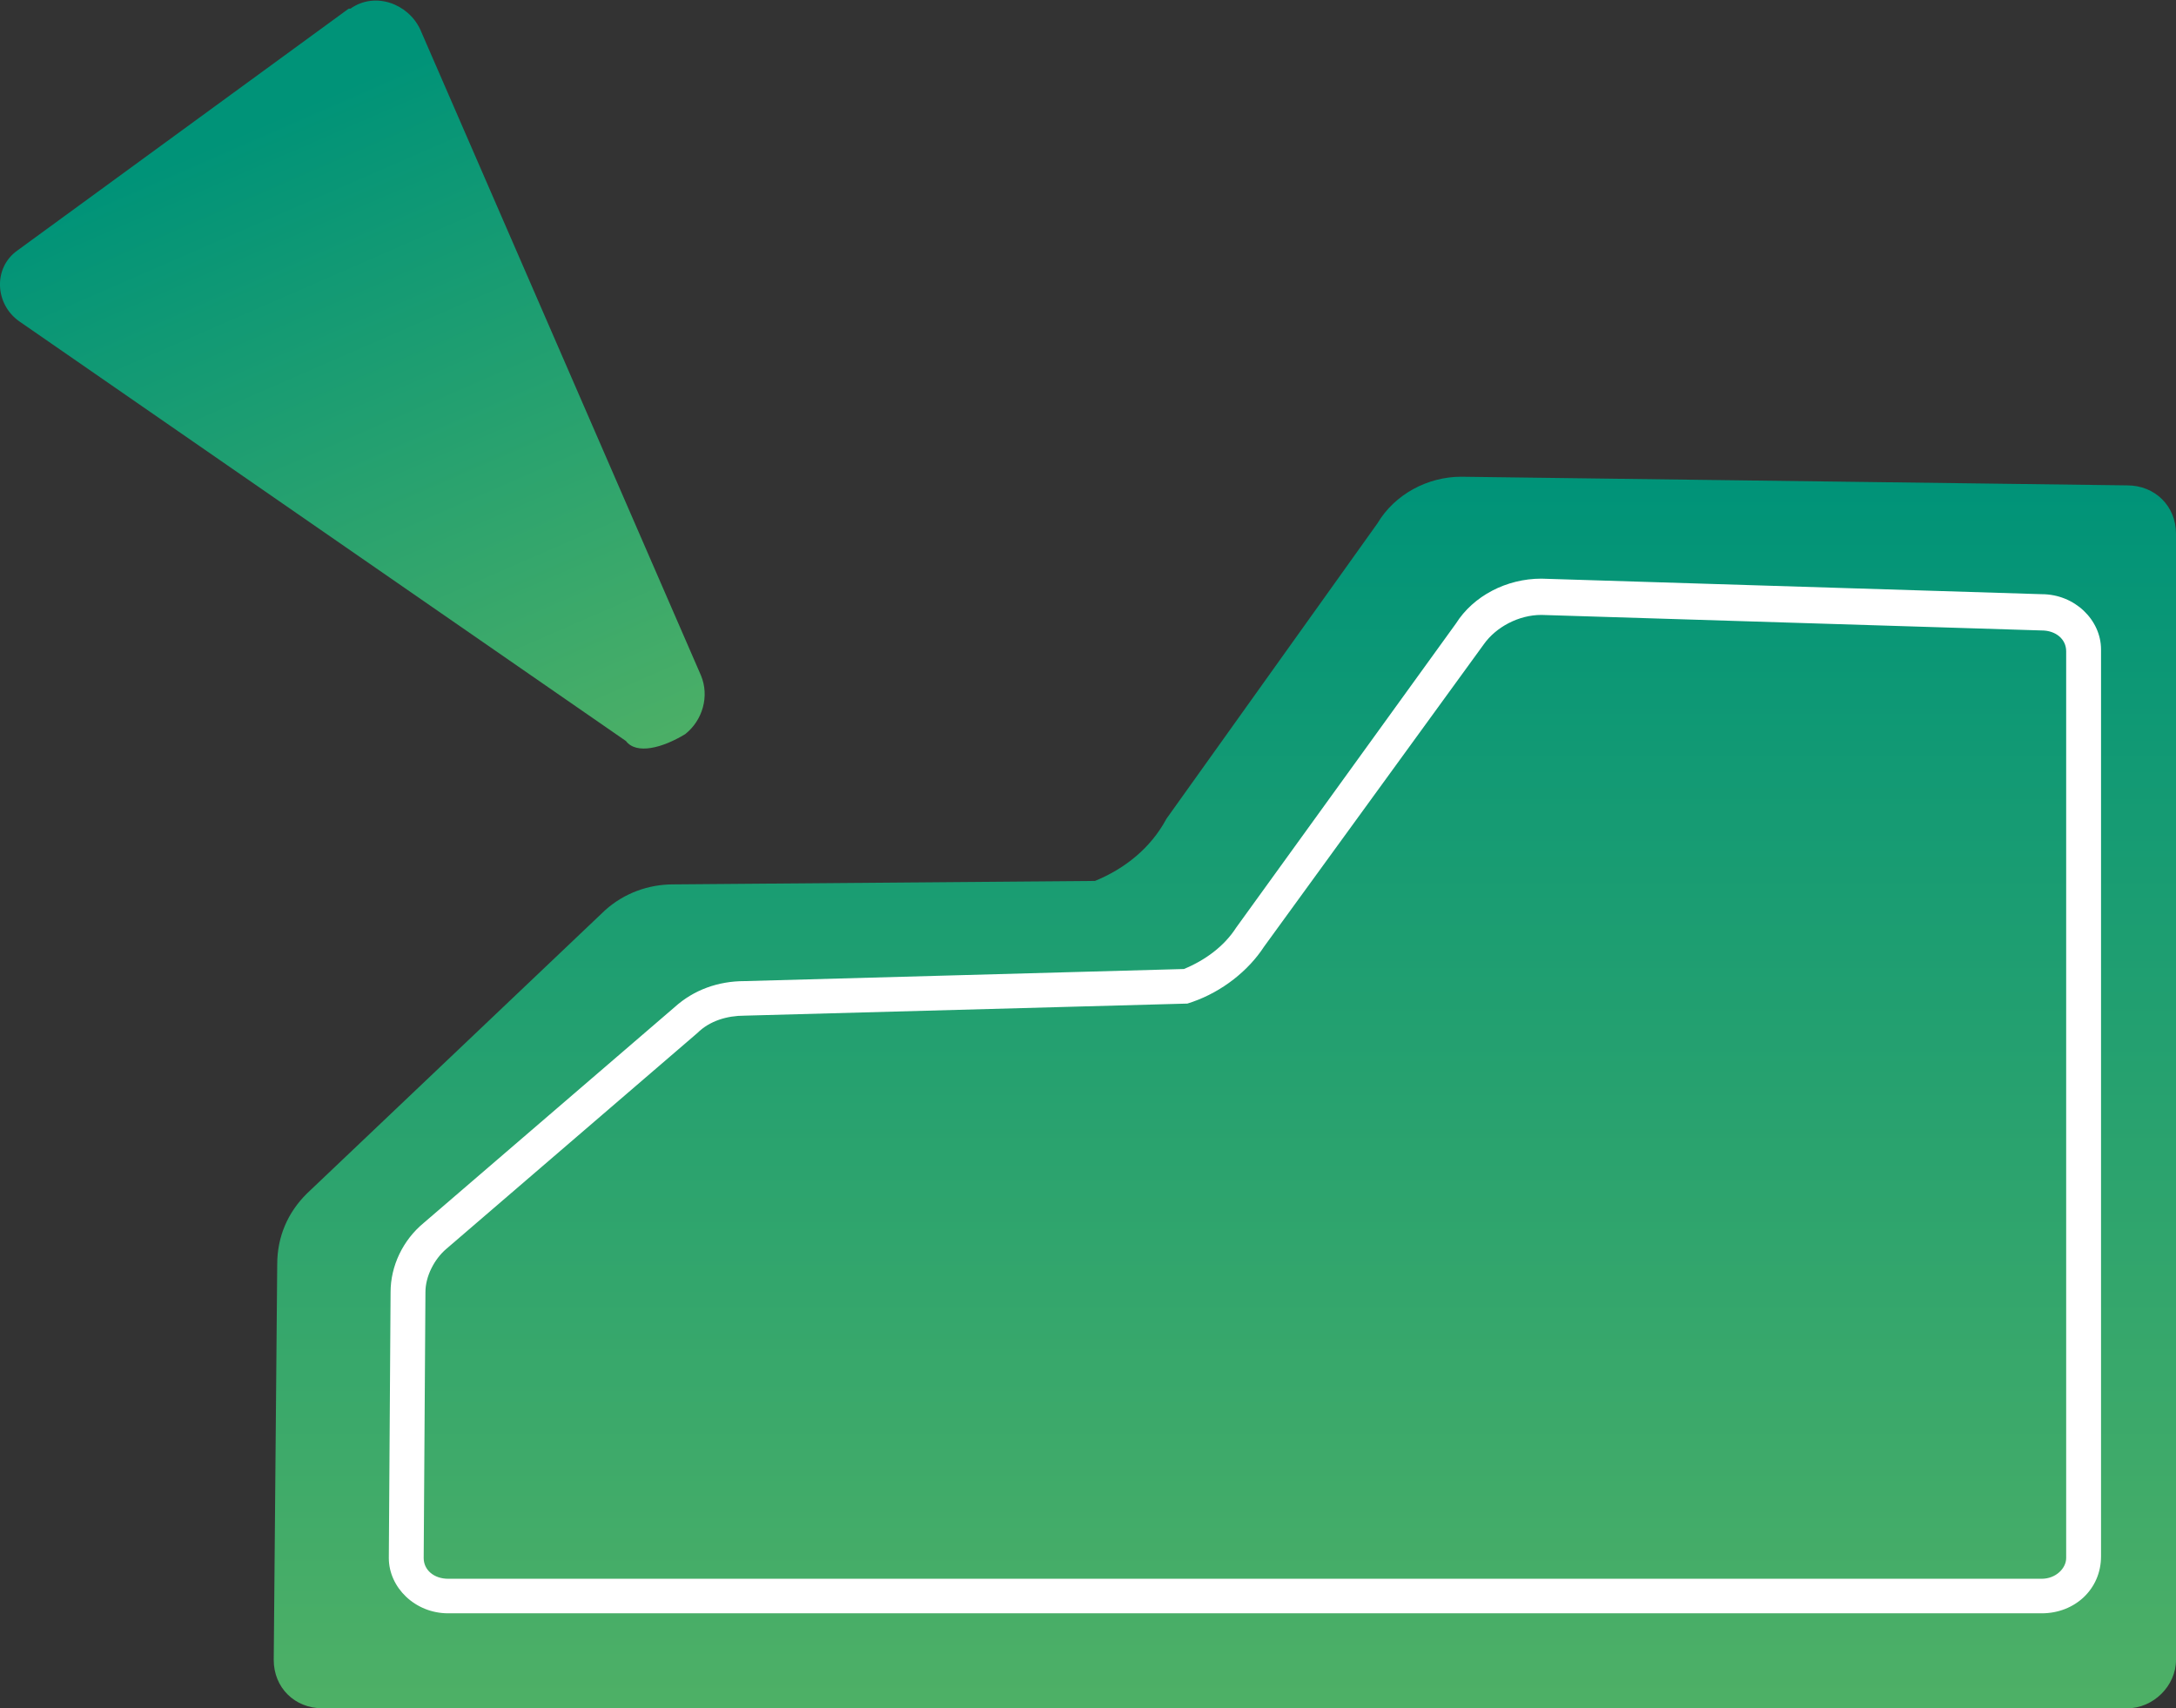<svg width="93" height="73" viewBox="0 0 93 73" fill="none" xmlns="http://www.w3.org/2000/svg">
<rect x="0" y="0" width="93" height="73" fill="#333333" stroke="none"/>
<path d="M46.798 37.644L28.764 37.792C27.721 37.792 26.678 38.161 25.858 38.899L13.115 51.004C12.295 51.816 11.848 52.849 11.848 54.03L11.699 70.933C11.699 72.114 12.593 73 13.786 73H90.913C92.031 73 93 72.04 93 70.933V22.808C93 21.627 92.106 20.741 90.913 20.741L62.447 20.372C61.031 20.372 59.615 21.11 58.87 22.365L49.853 34.987C49.182 36.242 48.065 37.127 46.798 37.644Z" fill="url(#paint0_linear_375_912)"/>
<path d="M87.262 68.94H19.152C17.736 68.94 16.618 67.833 16.618 66.578L16.693 55.211C16.693 54.104 17.214 52.997 18.108 52.259L28.839 43.032C29.659 42.294 30.702 41.925 31.82 41.925L50.599 41.408C51.493 41.039 52.313 40.449 52.834 39.637L62.224 26.646C62.969 25.465 64.385 24.727 65.875 24.727L87.262 25.391C88.678 25.391 89.796 26.498 89.796 27.753V66.505C89.796 67.907 88.678 68.94 87.262 68.94ZM31.82 43.401C31.075 43.401 30.33 43.623 29.808 44.14L19.077 53.366C18.556 53.809 18.183 54.547 18.183 55.211L18.108 66.578C18.108 67.095 18.556 67.464 19.152 67.464H87.262C87.859 67.464 88.306 67.021 88.306 66.578V27.827C88.306 27.311 87.859 26.941 87.262 26.941L65.875 26.277C64.907 26.277 63.938 26.794 63.416 27.532L54.027 40.449C53.356 41.482 52.238 42.368 50.971 42.811L50.748 42.885L31.82 43.401Z" fill="white"/>
<path d="M17.959 1.255C17.438 0.148 16.022 -0.369 14.978 0.369C14.978 0.369 14.978 0.369 14.904 0.369L0.745 10.703C-0.298 11.441 -0.224 12.991 0.82 13.729L26.752 31.665C27.2 32.256 28.317 31.961 29.286 31.37C30.031 30.78 30.329 29.746 29.957 28.86L17.959 1.255Z" fill="url(#paint1_linear_375_912)"/>
<defs>
<linearGradient id="paint0_linear_375_912" x1="52.332" y1="20.562" x2="52.332" y2="73.033" gradientUnits="userSpaceOnUse">
<stop stop-color="#009378"/>
<stop offset="1" stop-color="#4EB066"/>
</linearGradient>
<linearGradient id="paint1_linear_375_912" x1="15.069" y1="3.537" x2="27.936" y2="33.06" gradientUnits="userSpaceOnUse">
<stop stop-color="#009378"/>
<stop offset="1" stop-color="#4EB066"/>
</linearGradient>
</defs>
</svg>
